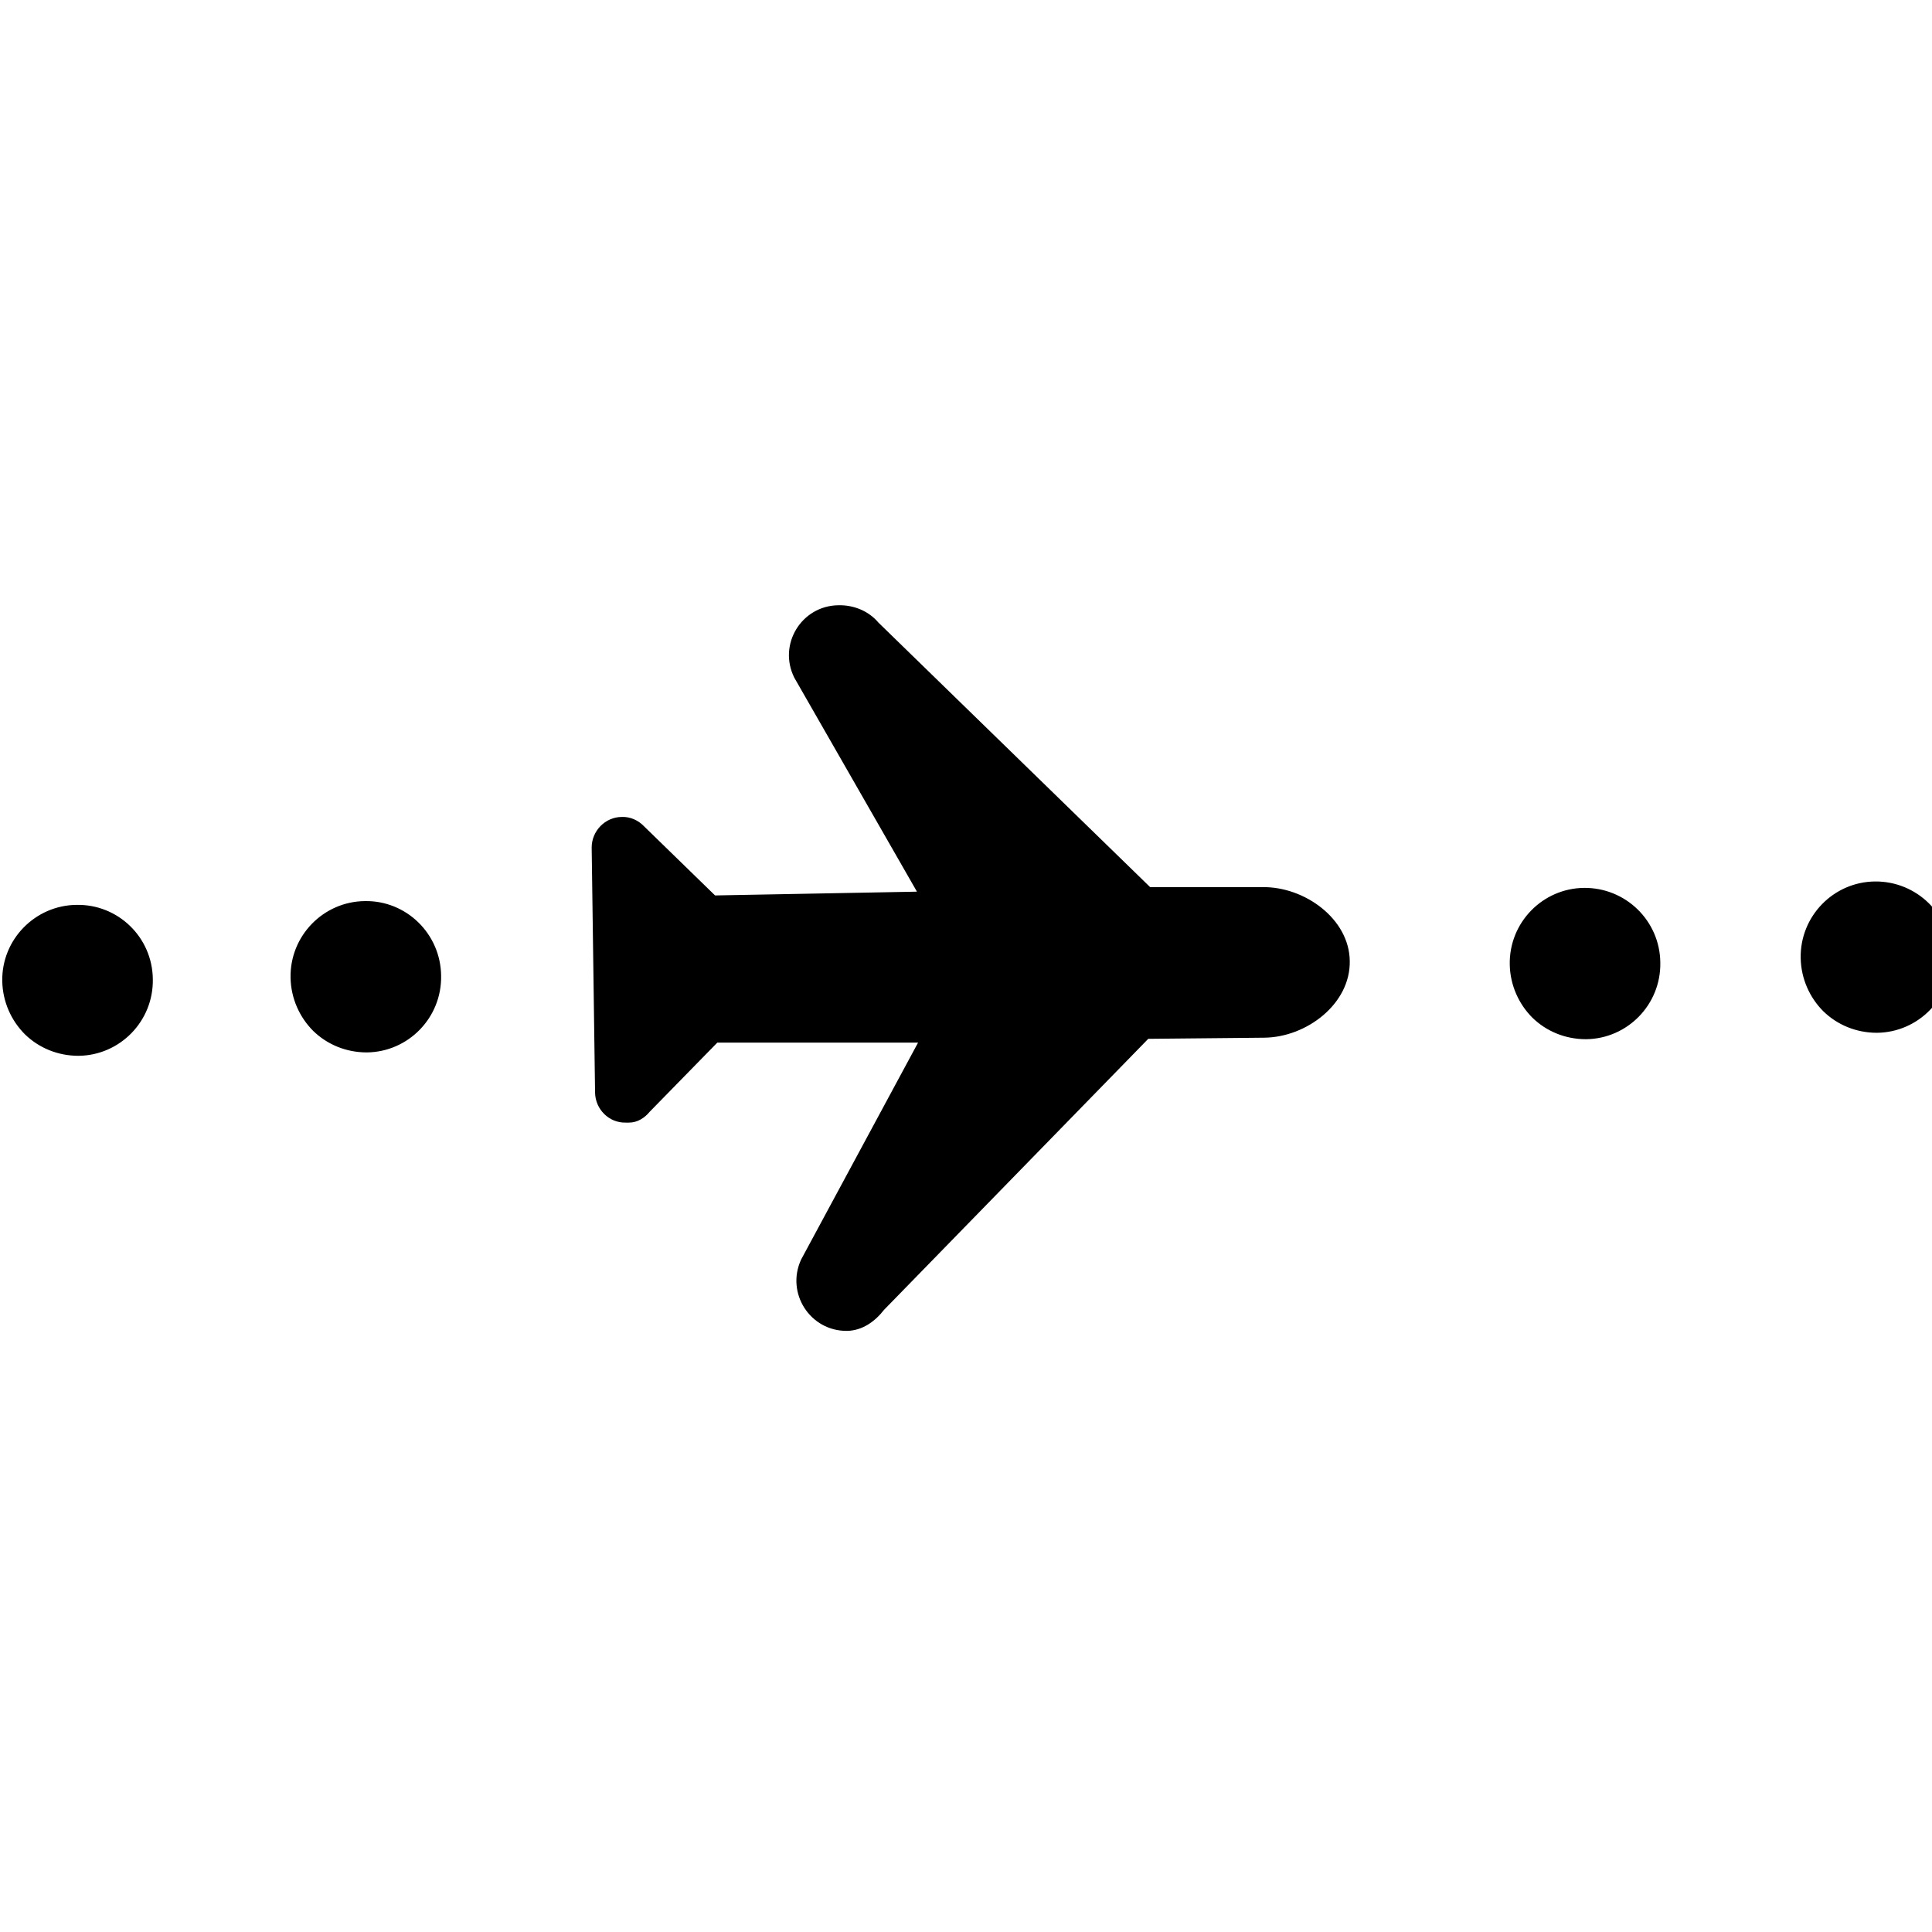 <?xml version="1.0" encoding="utf-8"?>
<!-- Generator: Adobe Illustrator 23.0.1, SVG Export Plug-In . SVG Version: 6.00 Build 0)  -->
<svg version="1.1" id="Livello_1" xmlns="http://www.w3.org/2000/svg" xmlns:xlink="http://www.w3.org/1999/xlink" x="0px" y="0px"
	 viewBox="0 0 512 512" style="enable-background:new 0 0 512 512;" xml:space="preserve">
<path d="M597.1,272.8c-11.6,11.9-30.6,12.1-42.4,0.5c-11.9-11.6-12.1-30.6-0.5-42.4c11.6-11.9,30.6-12.1,42.4-0.5
	C608.4,241.9,608.6,260.9,597.1,272.8z M-42.6,238.6c-11.9-11.6-30.9-11.3-42.4,0.5c-11.6,11.9-11.3,30.9,0.5,42.4
	c11.9,11.6,30.9,11.3,42.4-0.5S-30.8,250.2-42.6,238.6z M20.3,239.8C9.3,239.9,0.4,249,0.6,260c0.1,5.5,2.4,10.5,6,14.1
	c3.7,3.6,8.7,5.7,14.2,5.7c11-0.1,19.9-9.2,19.7-20.3C40.4,248.4,31.3,239.6,20.3,239.8z M96.7,238.8c-11,0.1-19.9,9.2-19.7,20.3
	c0.1,5.5,2.4,10.5,6,14.1c3.7,3.6,8.7,5.7,14.2,5.7c11-0.1,19.9-9.2,19.7-20.3C116.8,247.5,107.7,238.6,96.7,238.8z M419.8,235.3
	c-11,0.1-19.9,9.2-19.7,20.3c0.1,5.5,2.4,10.5,6,14.1c3.7,3.6,8.7,5.7,14.2,5.7c11-0.1,19.9-9.2,19.7-20.3
	C439.9,244,430.8,235.2,419.8,235.3z M496.9,233.6c-11,0.1-19.9,9.2-19.7,20.3c0.1,5.5,2.4,10.5,6,14.1c3.7,3.6,8.7,5.7,14.2,5.7
	c11-0.1,19.9-9.2,19.7-20.3C517,242.3,507.9,233.5,496.9,233.6z M334.5,235.1l-29.7,0l-72-70.1c-2.6-3.1-6.6-4.7-10.6-4.6
	c-9.8,0.1-16.1,10.4-11.7,19.2l32.5,56.7l-53.5,1l-18.8-18.3c-1.5-1.6-3.7-2.6-5.9-2.5c-4.4,0-8,3.7-8,8.1l0.9,65
	c0.1,4.4,3.7,8,8.1,7.9l0.9,0c2.2,0,4.1-1.2,5.5-2.9l17.9-18.3l53.2,0l-31,57.5c-4.1,8.9,2.4,19,12.2,18.9l0,0
	c4-0.1,7.3-2.4,9.8-5.6l70-71.8L335,275c11.3-0.1,22.9-9,22.7-20.3C357.6,243.5,345.7,234.9,334.5,235.1z"/>
</svg>
